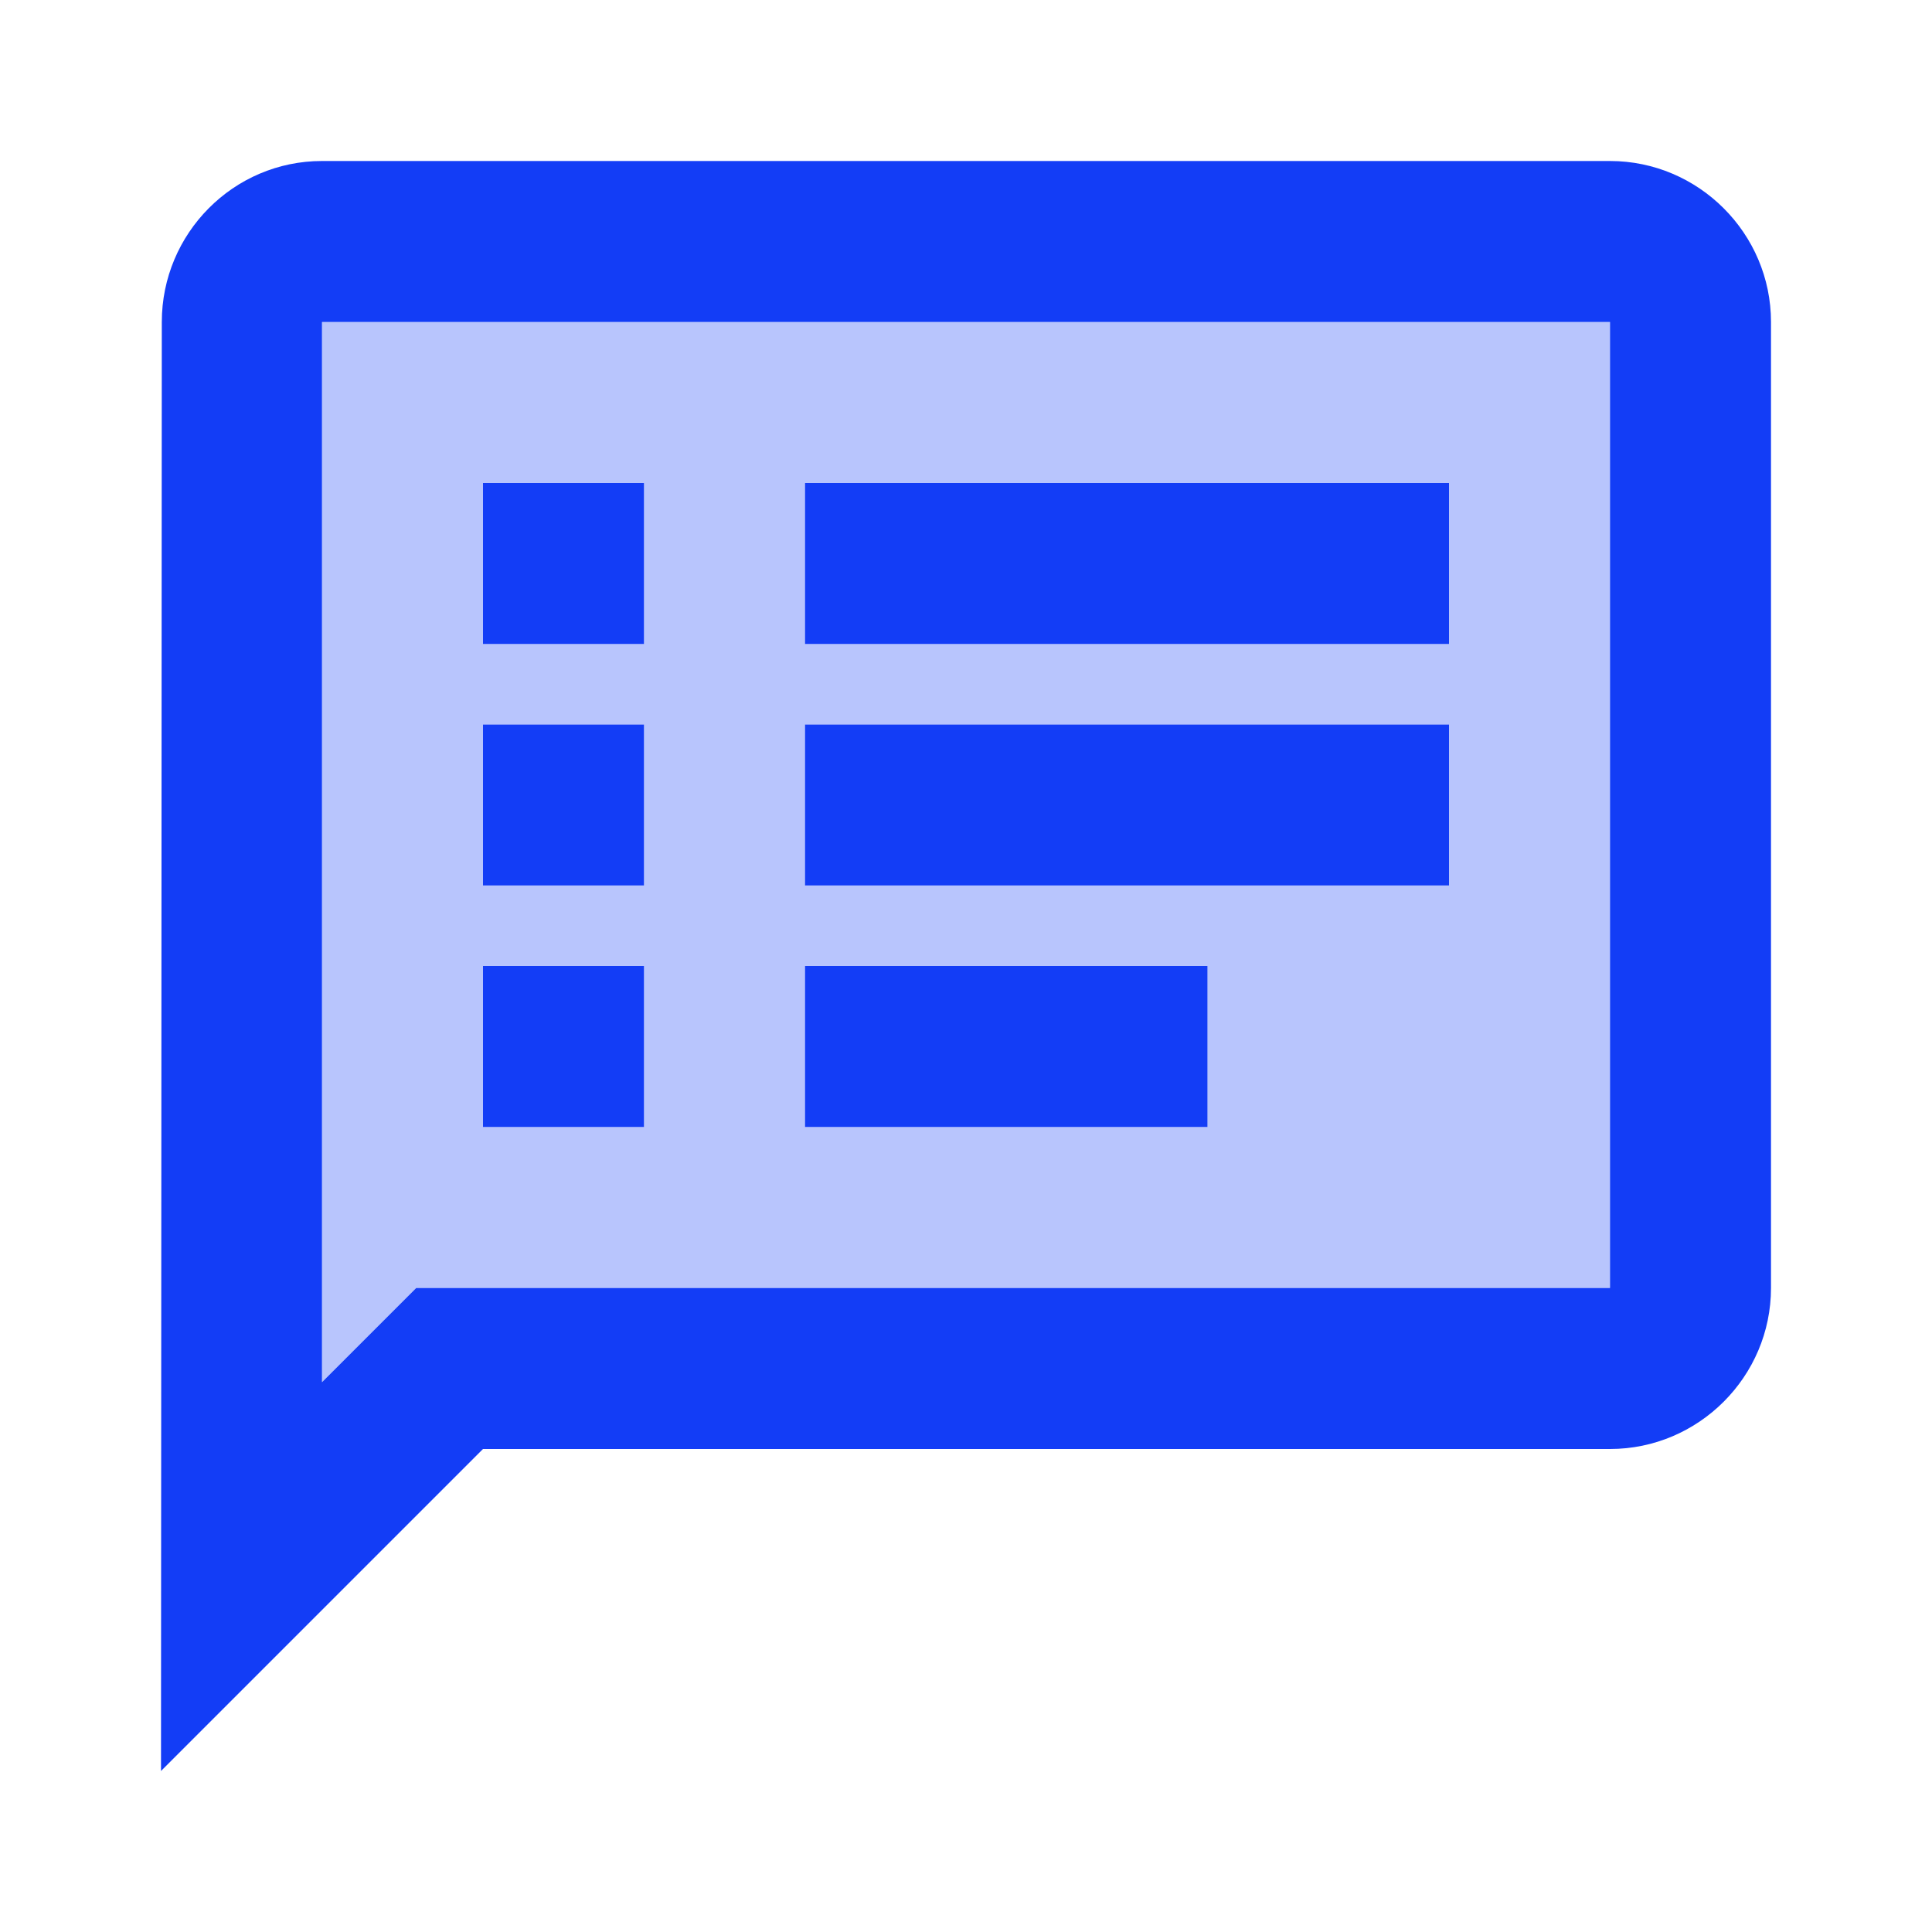 <svg fill="#133DF6" xmlns="http://www.w3.org/2000/svg" height="24" viewBox="0 0 24 24" width="24"><path d="M0 0h24v24H0V0z" fill="none"/><path d="M4 17.17l.59-.59.58-.58H20V4H4v13.17zM10 6h8v2h-8V6zm0 3h8v2h-8V9zm0 3h5v2h-5v-2zM6 6h2v2H6V6zm0 3h2v2H6V9zm0 3h2v2H6v-2z" opacity=".3"/><path d="M20 2H4c-1.1 0-1.99.9-1.99 2L2 22l4-4h14c1.1 0 2-.9 2-2V4c0-1.1-.9-2-2-2zm0 14H5.17l-.59.59-.58.58V4h16v12zM6 12h2v2H6zm0-3h2v2H6zm0-3h2v2H6zm4 6h5v2h-5zm0-3h8v2h-8zm0-3h8v2h-8z"/></svg>